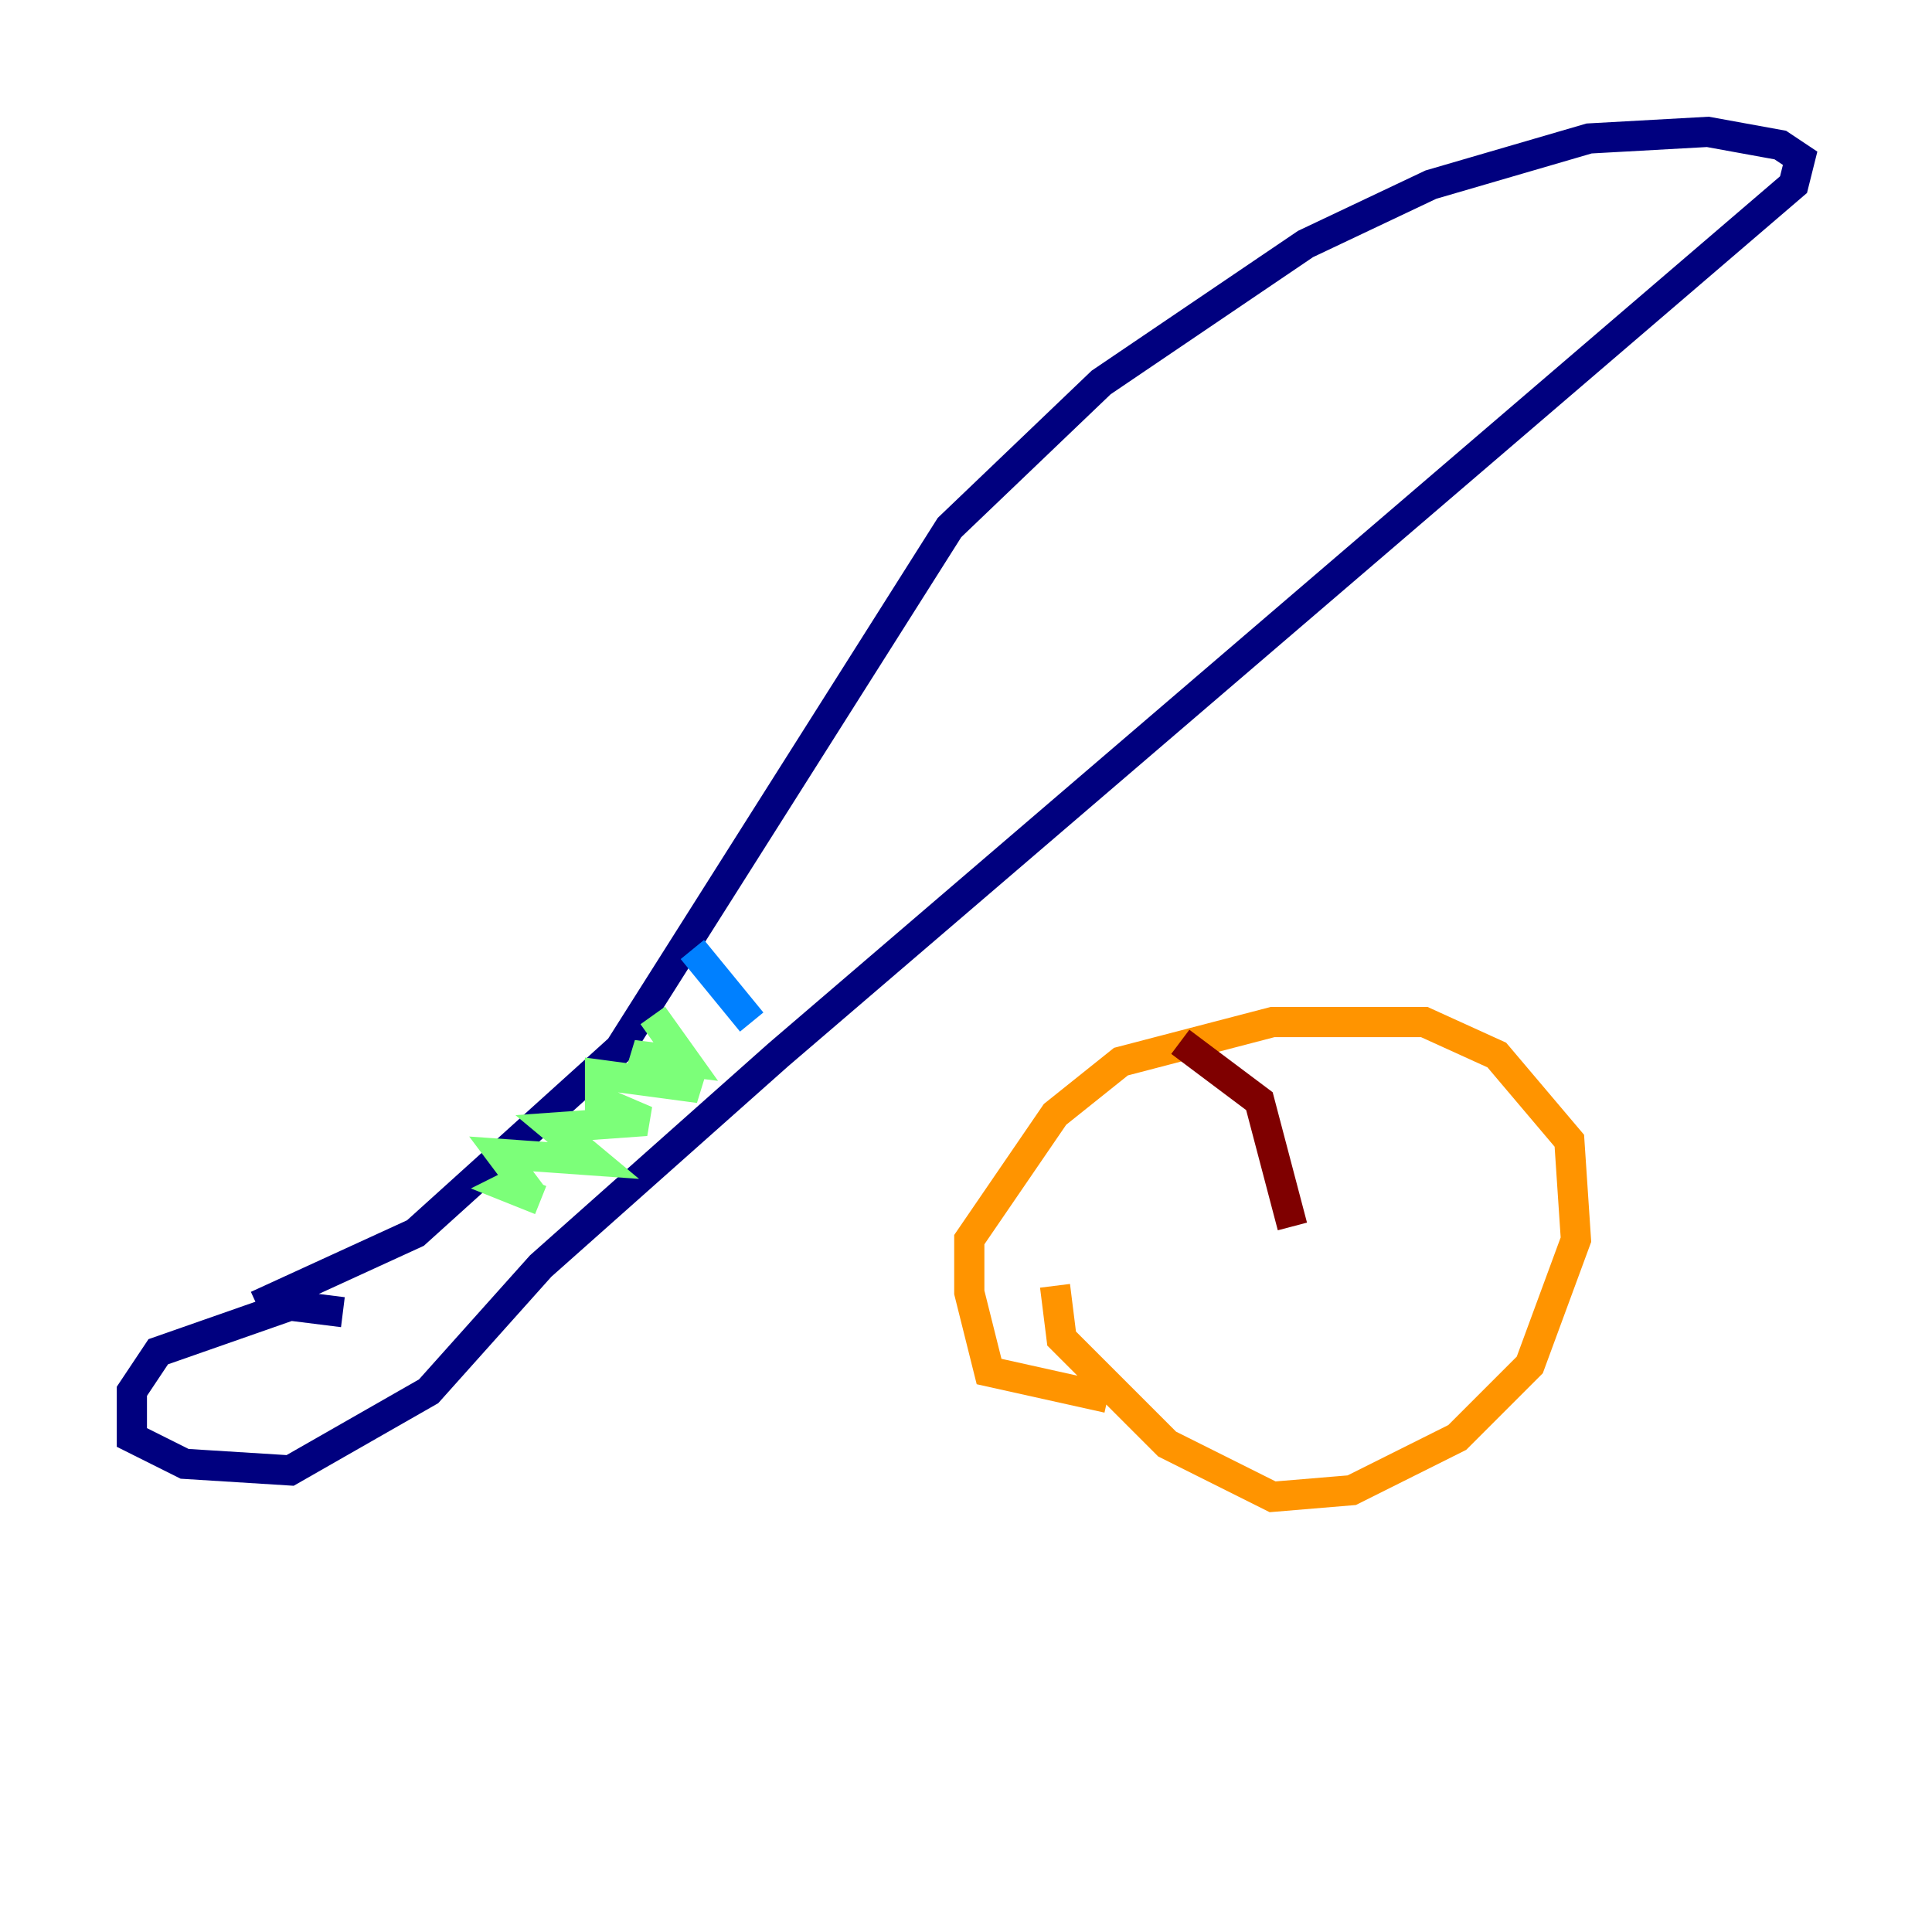 <?xml version="1.0" encoding="utf-8" ?>
<svg baseProfile="tiny" height="128" version="1.2" viewBox="0,0,128,128" width="128" xmlns="http://www.w3.org/2000/svg" xmlns:ev="http://www.w3.org/2001/xml-events" xmlns:xlink="http://www.w3.org/1999/xlink"><defs /><polyline fill="none" points="22.717,86.935 19.222,86.498 10.485,89.556 8.737,92.177 8.737,95.236 12.232,96.983 19.222,97.42 28.396,92.177 35.822,83.877 51.55,69.898 118.826,12.232 119.263,10.485 117.952,9.611 113.147,8.737 105.283,9.174 94.799,12.232 86.498,16.164 72.956,25.338 62.908,34.949 41.065,69.461 27.522,81.693 17.038,86.498" stroke="#00007f" stroke-width="2" /><polyline fill="none" points="45.87,62.908 49.802,67.713" stroke="#0080ff" stroke-width="2" /><polyline fill="none" points="43.249,67.276 45.433,70.335 41.939,69.898 46.307,72.082 39.754,71.208 39.754,72.956 42.812,74.266 36.696,74.703 39.317,76.887 33.201,76.451 34.512,78.198 33.638,78.635 35.822,79.508" stroke="#7cff79" stroke-width="2" /><polyline fill="none" points="73.392,92.614 65.529,90.867 64.218,85.625 64.218,82.13 69.898,73.829 74.266,70.335 84.314,67.713 94.362,67.713 99.167,69.898 103.973,75.577 104.41,82.13 101.352,90.43 96.546,95.236 89.556,98.73 84.314,99.167 77.324,95.672 70.335,88.683 69.898,85.188" stroke="#ff9400" stroke-width="2" /><polyline fill="none" points="78.198,69.024 83.44,72.956 85.625,81.256" stroke="#7f0000" stroke-width="2" /></svg>
